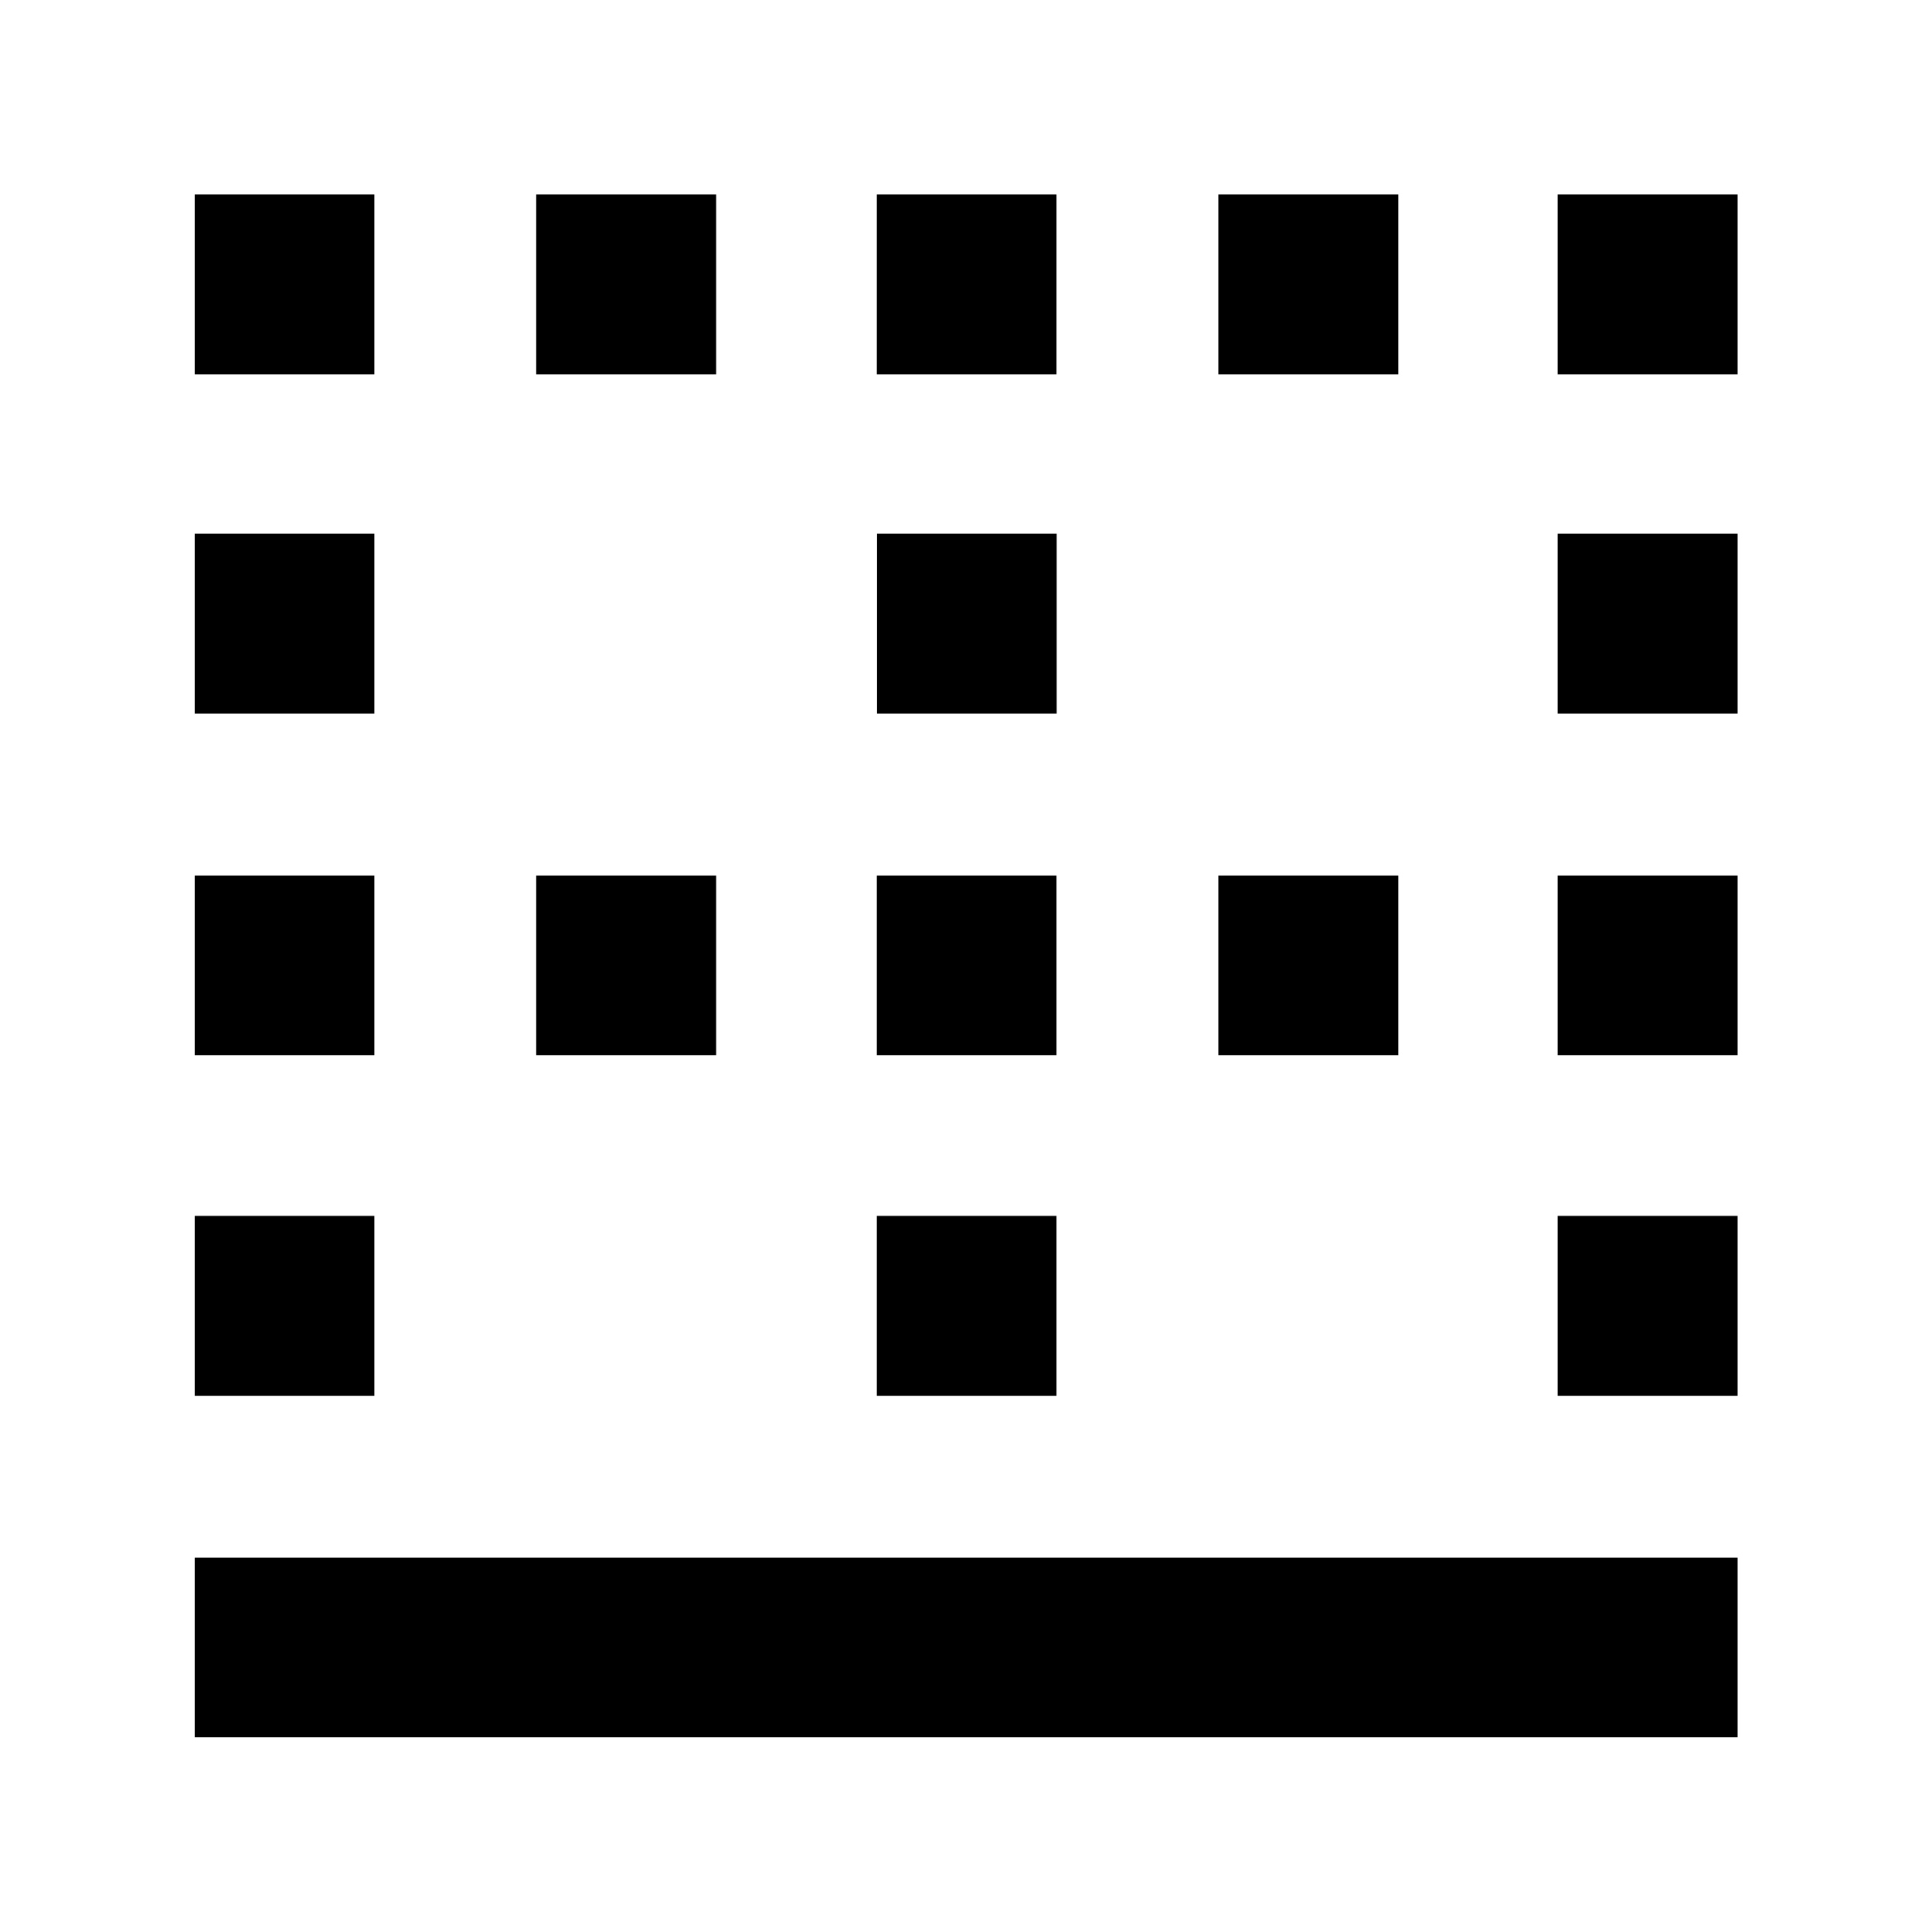 <svg xmlns="http://www.w3.org/2000/svg" height="40" viewBox="0 -960 960 960" width="40"><path d="M96.75-96.75v-89.26h766.66v89.26H96.75Zm0-169.69v-89.41h89.26v89.41H96.75Zm0-169.26v-89.26h89.26v89.26H96.75Zm0-169.68v-89.42h89.26v89.42H96.75Zm0-168.61v-89.42h89.26v89.42H96.75ZM266.44-435.7v-89.26h89.41v89.26h-89.41Zm0-338.29v-89.42h89.41v89.42h-89.41ZM435.7-266.44v-89.41h89.26v89.41H435.7Zm0-169.26v-89.26h89.26v89.26H435.7Zm.1-169.68v-89.42h89.26v89.42H435.8Zm-.1-168.61v-89.42h89.26v89.42H435.7ZM605.38-435.7v-89.26h89.42v89.26h-89.42Zm0-338.29v-89.42h89.42v89.42h-89.42Zm168.61 507.55v-89.41h89.42v89.41h-89.42Zm0-169.26v-89.26h89.42v89.26h-89.42Zm0-169.68v-89.42h89.42v89.42h-89.42Zm0-168.61v-89.42h89.42v89.42h-89.42Z"/></svg>